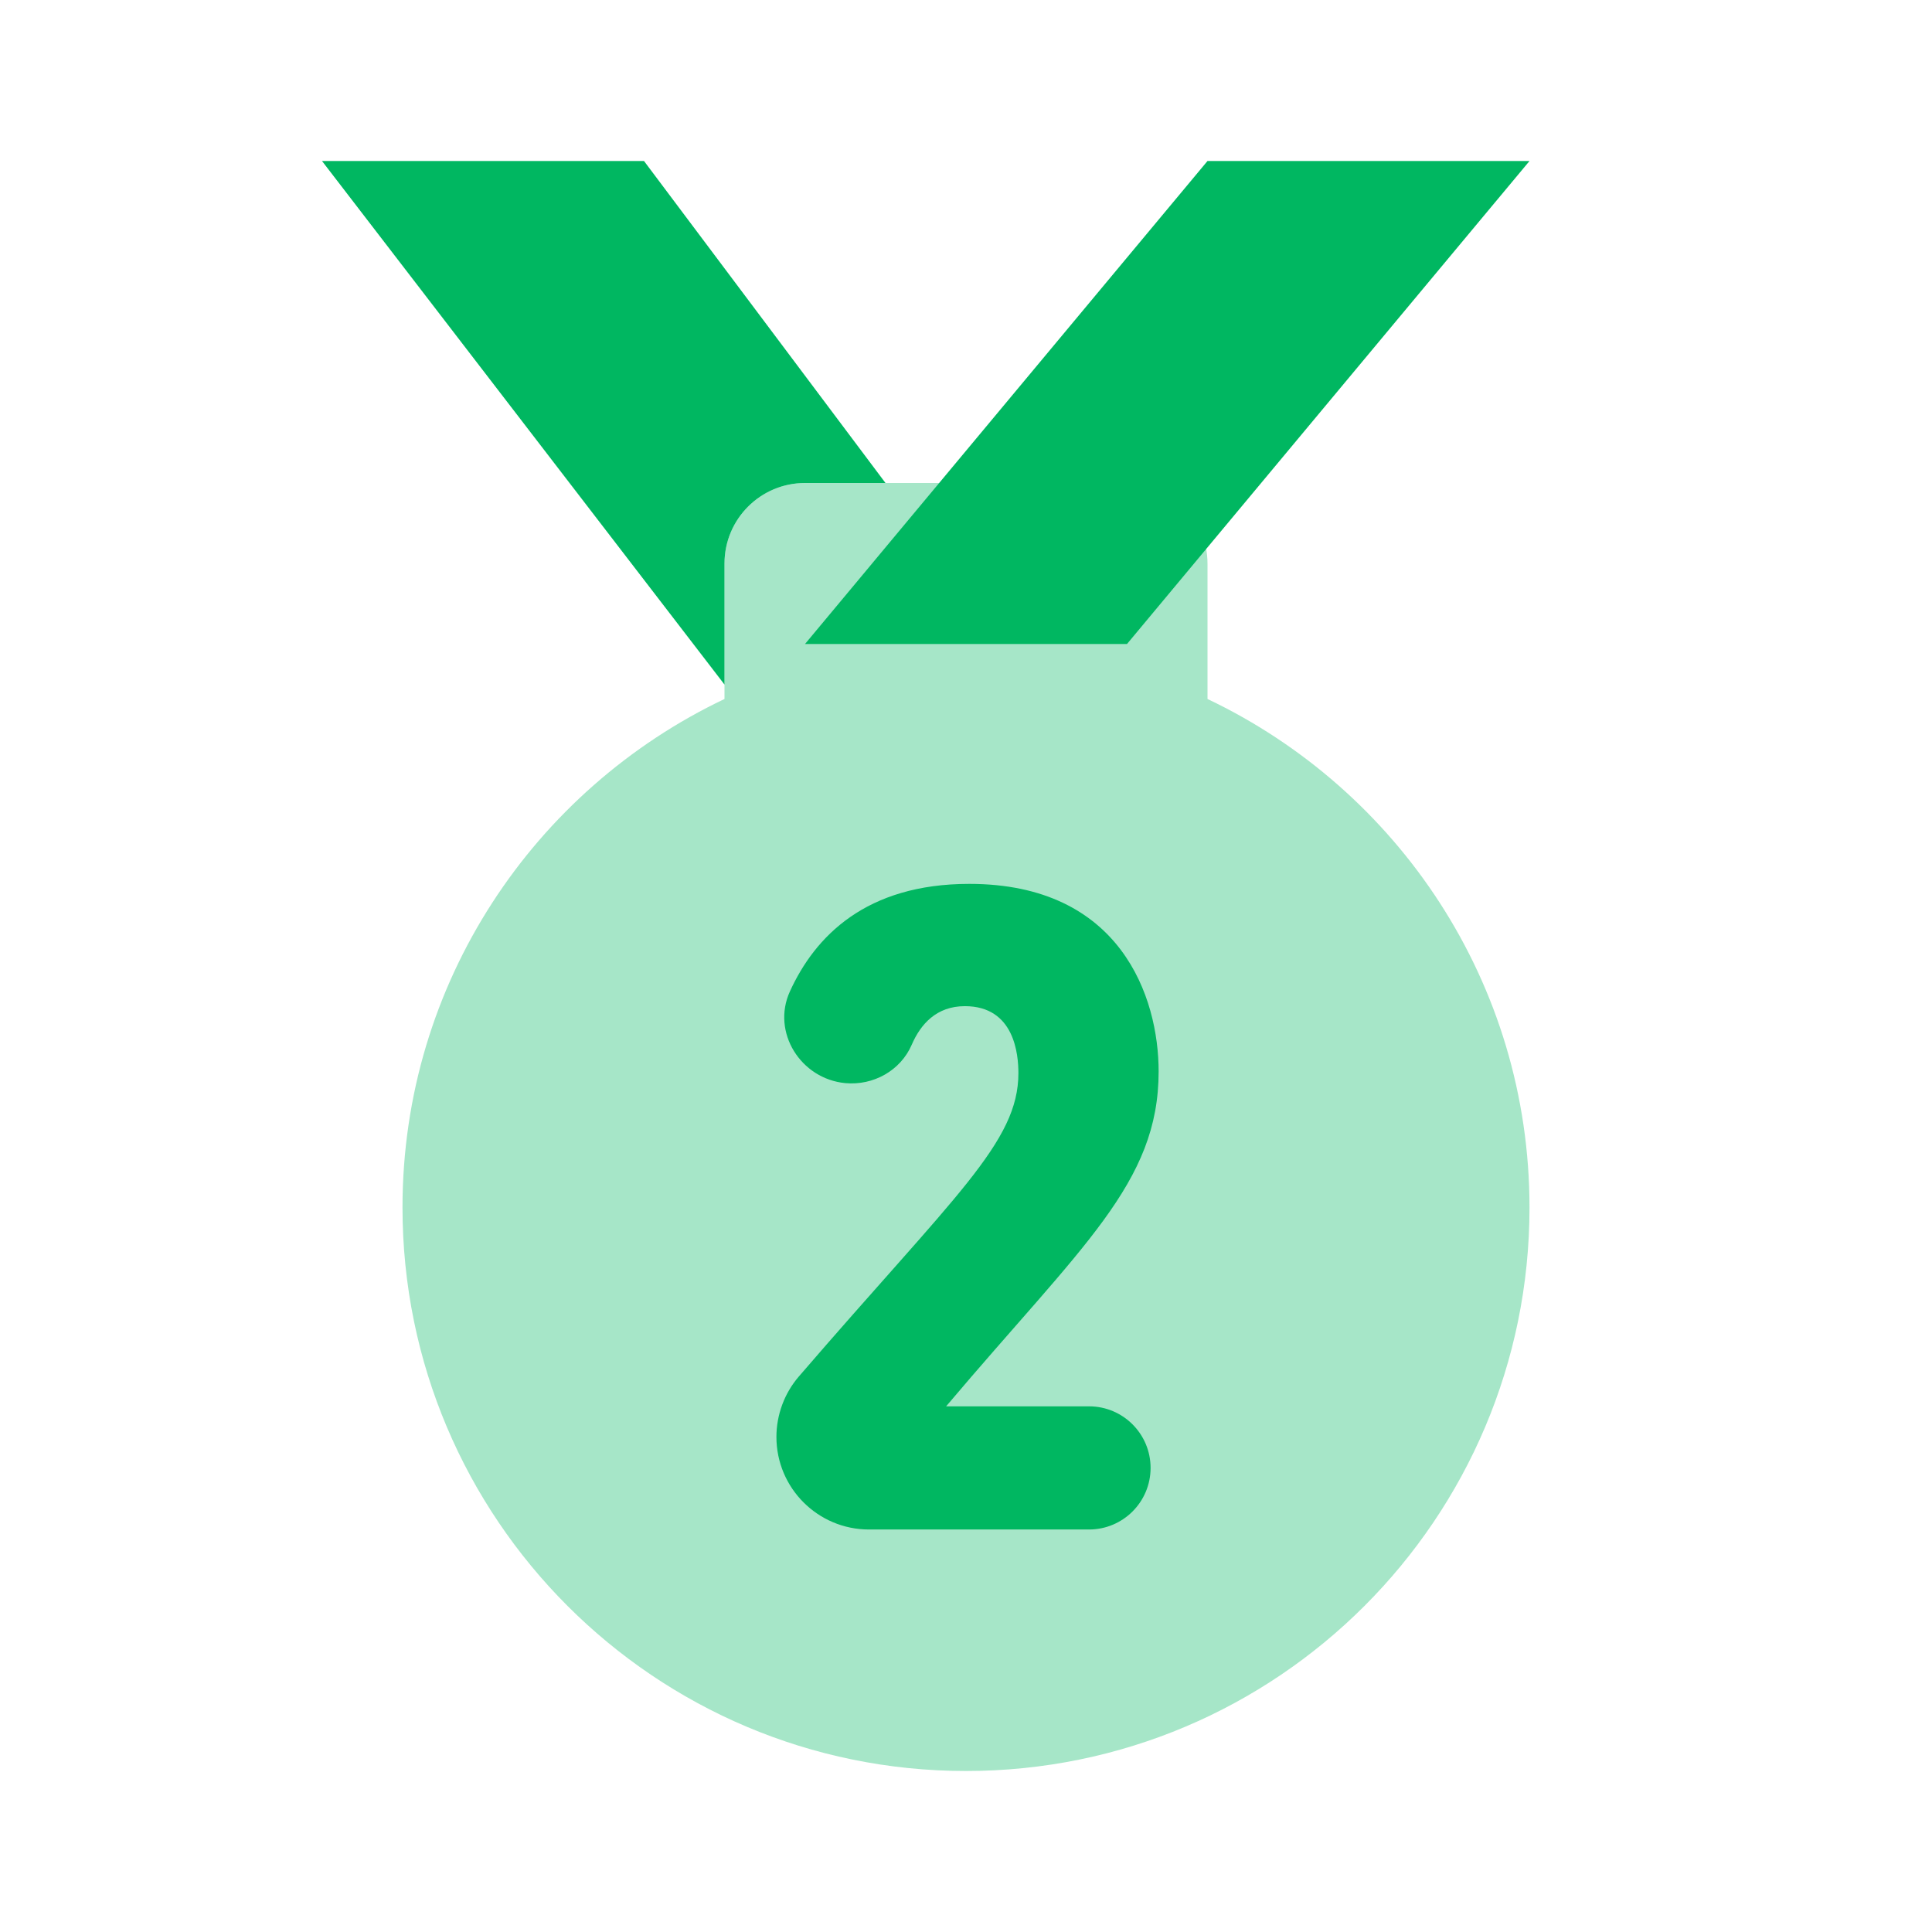 ﻿<?xml version="1.0" encoding="utf-8"?>
<svg xmlns="http://www.w3.org/2000/svg" viewBox="0 0 24 24" width="48" height="48">
  <path d="M15,8.683V7c0-0.552-0.448-1-1-1h-4C9.448,6,9,6.448,9,7v1.683C6.637,9.807,5,12.209,5,15c0,3.866,3.134,7,7,7 s7-3.134,7-7C19,12.209,17.363,9.807,15,8.683z" opacity=".35" fill="#00B761" />
  <polygon points="10,8 14,8 19,2 15,2" fill="#00B761" />
  <path d="M9,7c0-0.552,0.448-1,1-1h1L8,2H4l5,6.504V7z" fill="#00B761" />
  <path d="M14.393,13.31c0,1.389-0.948,2.158-2.64,4.16h1.775c0.423,0,0.765,0.343,0.765,0.765l0,0c0,0.423-0.343,0.765-0.765,0.765h-2.733c-0.635,0-1.15-0.515-1.15-1.15v0c0-0.274,0.099-0.542,0.278-0.75c1.945-2.258,2.728-2.908,2.728-3.769c0-0.229-0.047-0.832-0.665-0.832c-0.353,0-0.55,0.224-0.66,0.479c-0.139,0.322-0.477,0.509-0.825,0.477h0c-0.554-0.052-0.919-0.632-0.689-1.138c0.312-0.685,0.945-1.337,2.229-1.337C13.923,10.98,14.393,12.388,14.393,13.31z" fill="#00B761" />
</svg>